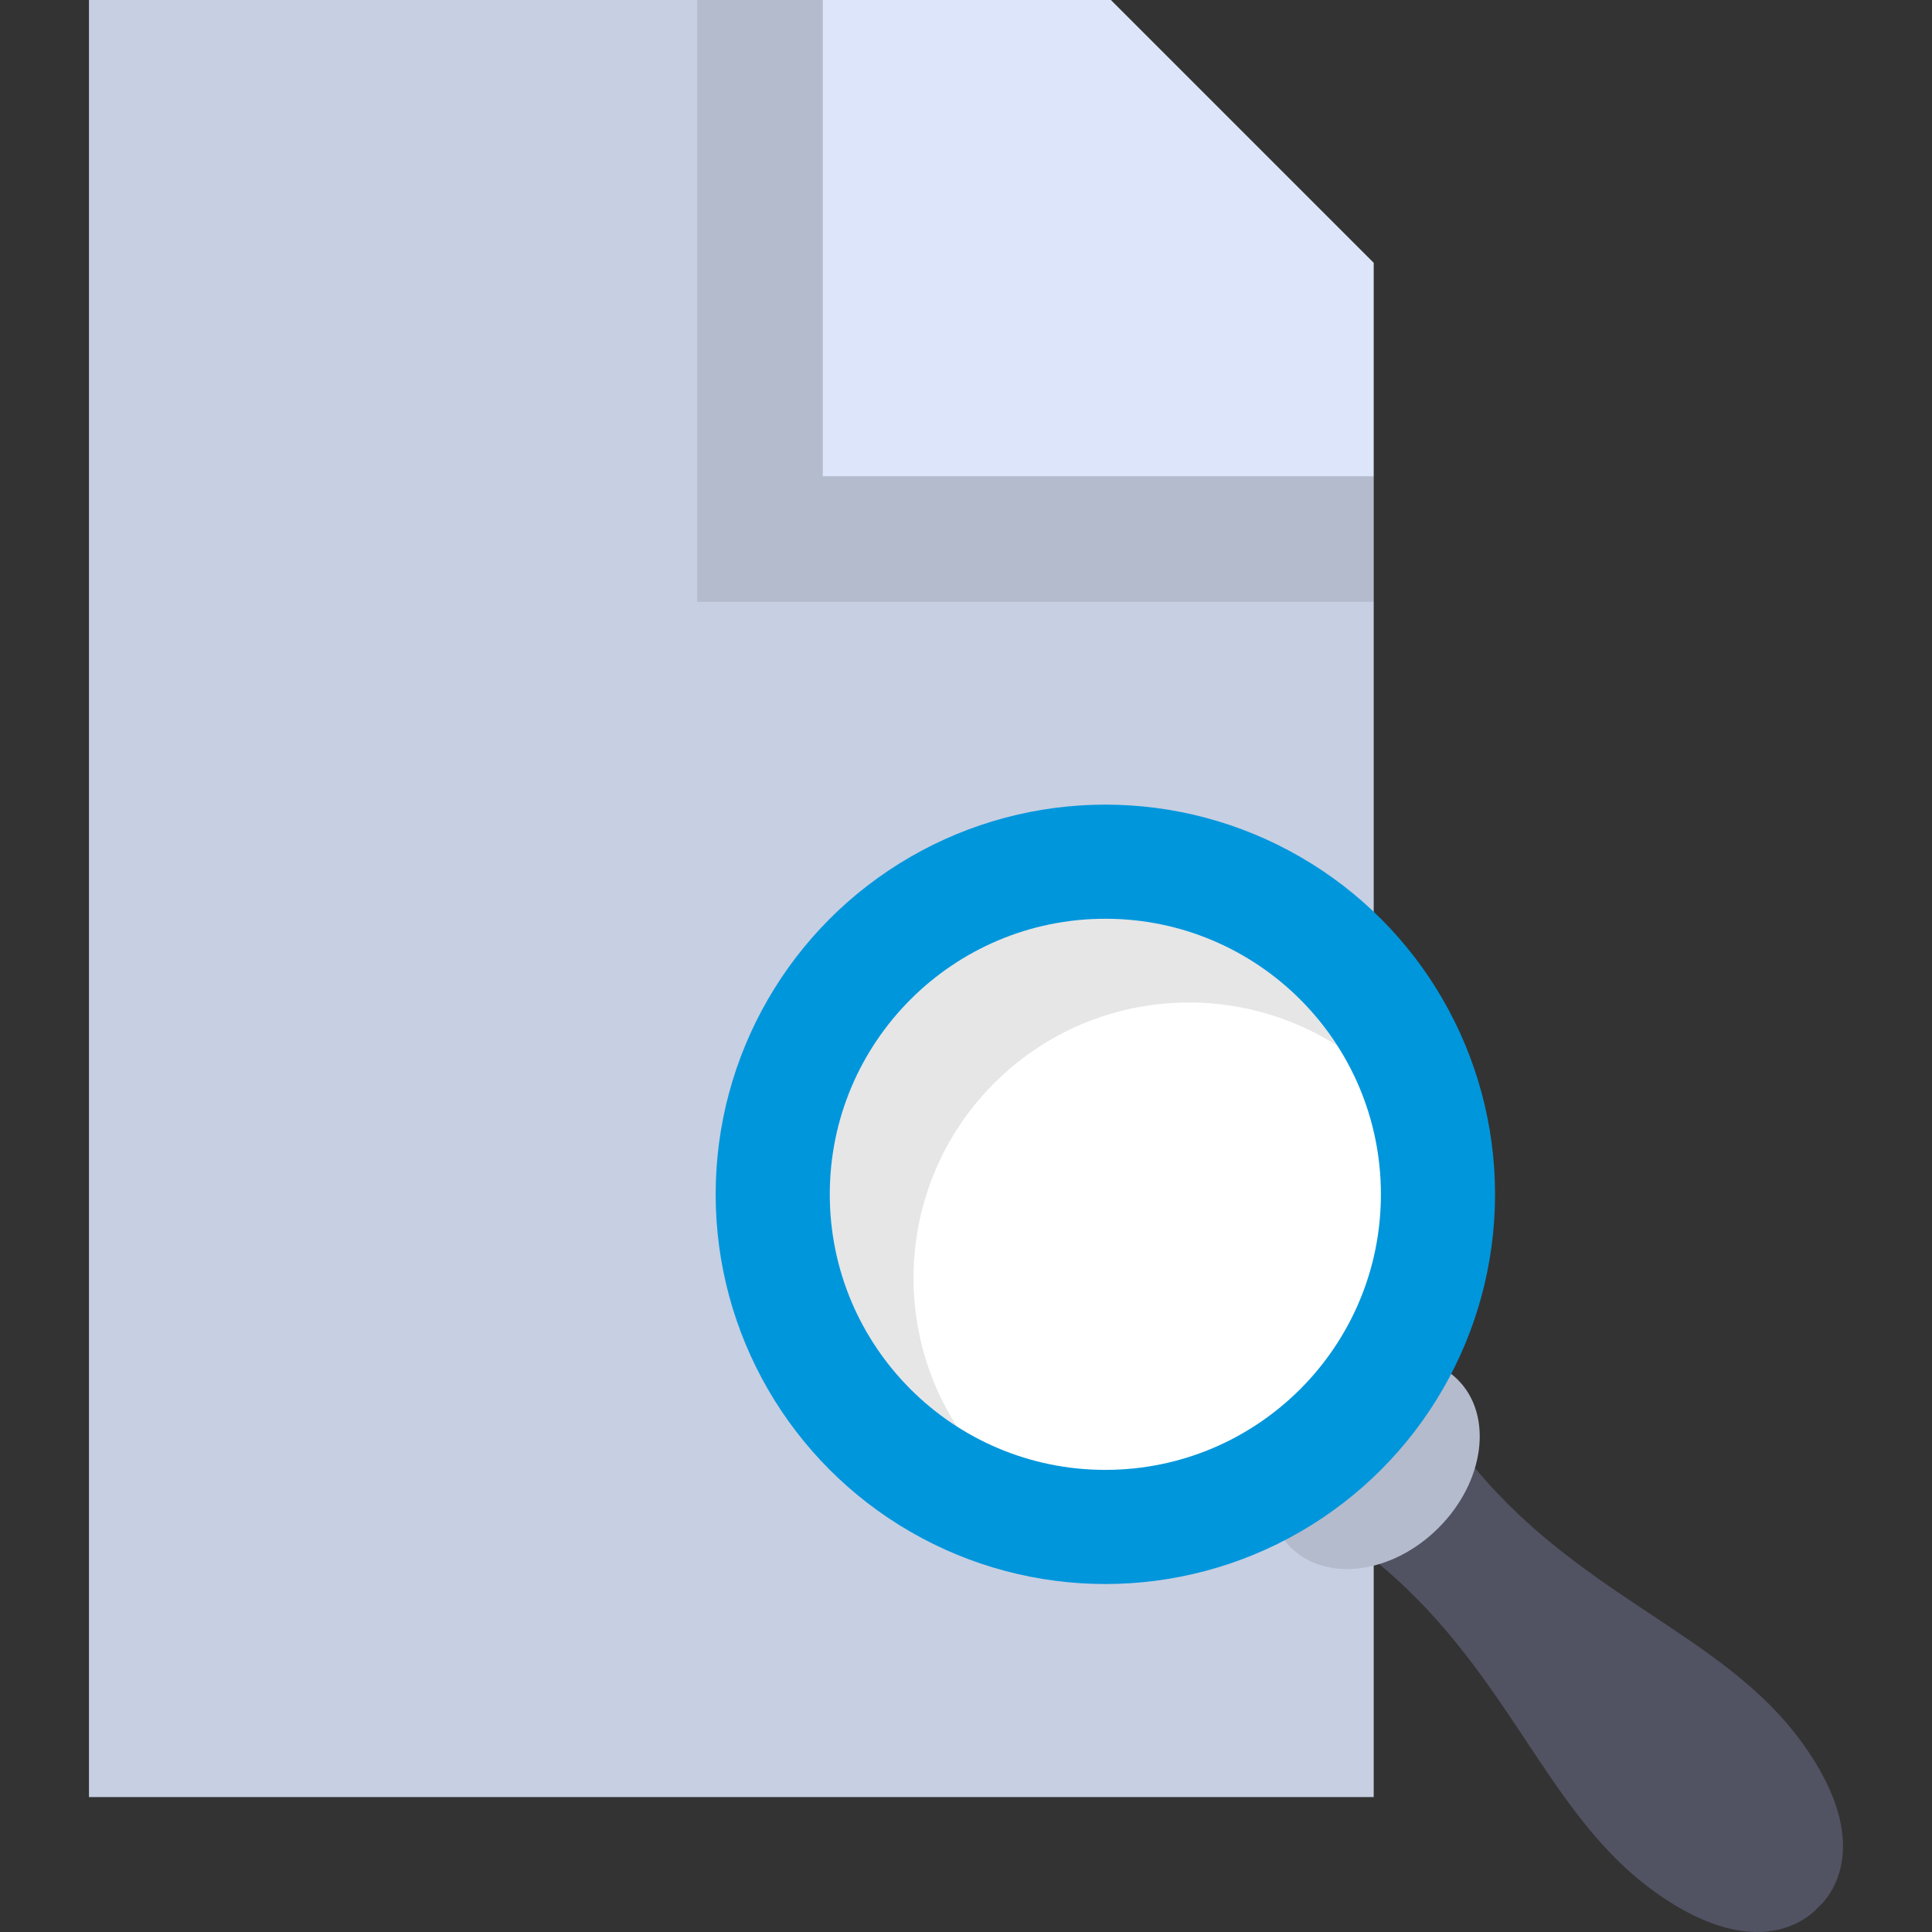 <!DOCTYPE svg PUBLIC "-//W3C//DTD SVG 1.1//EN" "http://www.w3.org/Graphics/SVG/1.1/DTD/svg11.dtd">
<!-- Uploaded to: SVG Repo, www.svgrepo.com, Transformed by: SVG Repo Mixer Tools -->
<svg height="800px" width="800px" version="1.1" id="Layer_1" xmlns="http://www.w3.org/2000/svg" xmlns:xlink="http://www.w3.org/1999/xlink" viewBox="0 0 512 512" xml:space="preserve" fill="#000000">
<rect x="0" y="0" width="512" height="512" fill="#333333" stroke="none"/>
<g id="SVGRepo_bgCarrier" stroke-width="0"/>
<g id="SVGRepo_tracerCarrier" stroke-linecap="round" stroke-linejoin="round"/>
<g id="SVGRepo_iconCarrier"> <polygon style="fill:#C7CFE2;" points="218.047,0 23.58,0 23.58,476.242 364.046,476.242 364.046,126.207 291.047,63.104 "/> <polygon style="opacity:0.1;enable-background:new ;" points="218.047,0 184.776,0 184.776,159.478 364.046,159.478 364.046,126.207 291.047,63.104 "/> <polygon style="fill:#DCE5FA;" points="294.395,0 218.047,0 218.047,126.207 364.046,126.207 364.046,69.652 "/> <path style="fill:#515262;" d="M388.215,385.742c29.353,37.551,68.035,46.473,89.465,76.235c21.43,29.762,4.169,43.452,4.169,43.452 s-13.69,17.261-43.452-4.169c-29.762-21.43-38.684-60.112-76.235-89.465L388.215,385.742z"/> <ellipse transform="matrix(-0.707 -0.707 0.707 -0.707 347.476 919.412)" style="fill:#B4BBCC;" cx="364.154" cy="387.741" rx="24.155" ry="31.374"/> <circle style="fill:#0096DC;" cx="292.929" cy="316.508" r="103.273"/> <circle style="fill:#FFFFFF;" cx="292.929" cy="316.508" r="73.025"/> <path style="opacity:0.1;enable-background:new ;" d="M263.474,287.054c24.709-24.709,62.713-27.993,90.975-9.884 c-2.791-4.356-6.075-8.489-9.884-12.297c-28.518-28.518-74.755-28.518-103.272,0c-28.518,28.518-28.518,74.755,0,103.273 c3.808,3.808,7.941,7.092,12.297,9.884C235.481,349.768,238.765,311.763,263.474,287.054z"/> </g>
</svg>